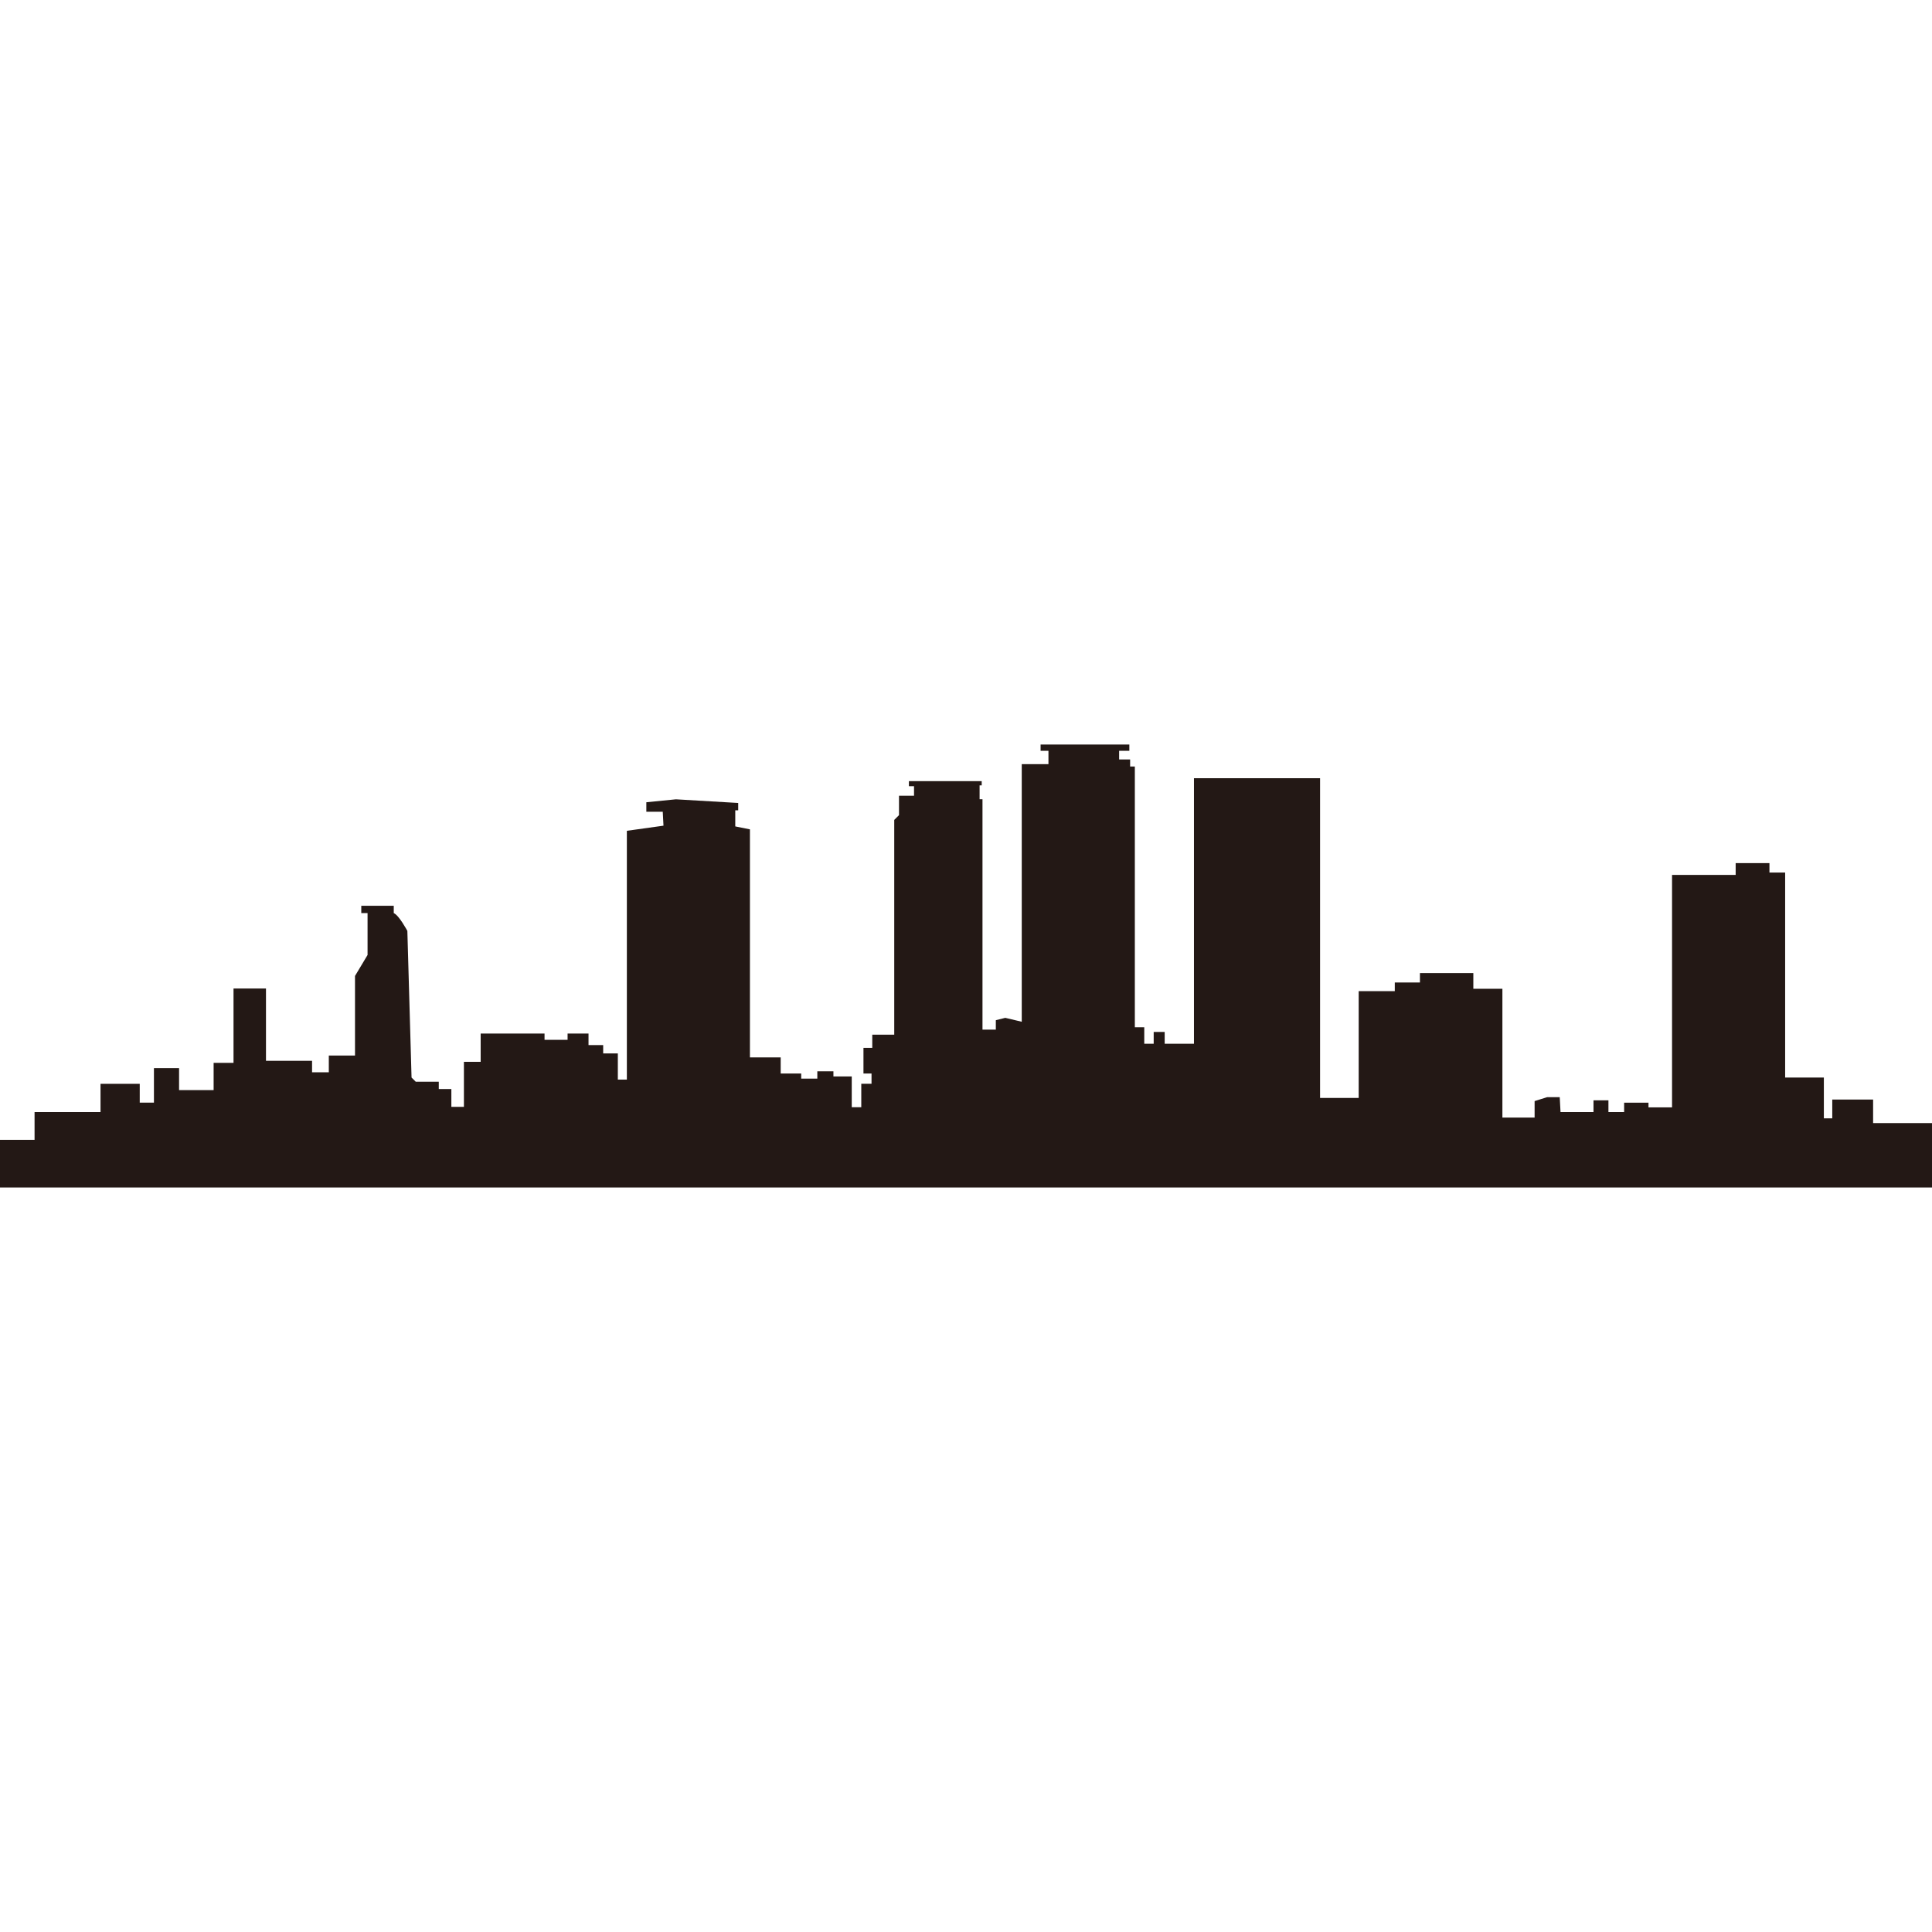 <?xml version="1.0" encoding="iso-8859-1"?>
<!-- Generator: Adobe Illustrator 22.1.0, SVG Export Plug-In . SVG Version: 6.00 Build 0)  -->
<svg version="1.1" id="_x31_" xmlns="http://www.w3.org/2000/svg" xmlns:xlink="http://www.w3.org/1999/xlink" x="0px" y="0px"
	 viewBox="0 0 512 512" style="enable-background:new 0 0 512 512;" xml:space="preserve">
<g>
	<path style="fill:#231815;" d="M496.393,297.628v-6.244h-10.824v4.995h-2.227v-10.821h-10.26v-54.327h-4.16v-2.494h-8.953v3.12
		h-16.86v61.607h-6.242v-1.247h-6.454v2.494h-4.162v-3.117h-3.956v3.117h-8.74l-0.211-3.951h-3.328l-3.328,1.038v4.371h-8.538
		v-34.134h-7.701v-4.16h-14.151v2.496h-6.663v2.292h-9.57v28.307h-10.234v-84.739h-33.42v70.376h-7.759v-3.126h-2.913v3.126h-2.498
		v-4.373h-2.498v-69.1h-1.247v-1.872h-2.915v-2.29h2.707v-1.668H275.77v1.668h2.081v3.537h-7.076v68.266l-4.369-1.036l-2.501,0.624
		v2.498h-3.535v-61.055h-0.767v-3.678h0.56v-1.112h-19.296v1.339h1.36v2.524h-3.982v5.143l-1.261,1.263v56.919h-5.824v3.49h-2.332
		v6.798h2.137v2.716h-2.716v6.211h-2.526v-8.151h-4.855v-1.361h-4.267v1.944h-4.273v-1.358h-5.437v-4.272h-8.151v-60.434
		l-3.884-0.781v-4.267h0.776v-1.944l-16.502-0.971l-7.841,0.779v2.522h4.35l0.192,3.687l-9.706,1.36v65.936h-2.391v-6.935h-3.885
		v-2.22h-3.885v-3.052h-5.548v1.666h-6.107v-1.666h-16.928v7.491h-4.439v11.933h-3.328v-4.718h-3.331v-1.94h-6.107l-1.11-1.11
		l-1.11-38.855c0,0-2.22-4.163-3.606-4.717v-1.942h-8.605v1.942h1.664v11.099l-3.328,5.553v21.088h-6.941v4.441h-4.438v-3.048
		H70.488v-19.15h-8.603v19.7h-5.273v7.22h-9.157v-5.829h-6.661v9.157h-3.762v-4.995H26.639v7.49H9.159v7.354H0v12.629h512v-17.067
		H496.393z"/>
</g>
</svg>
